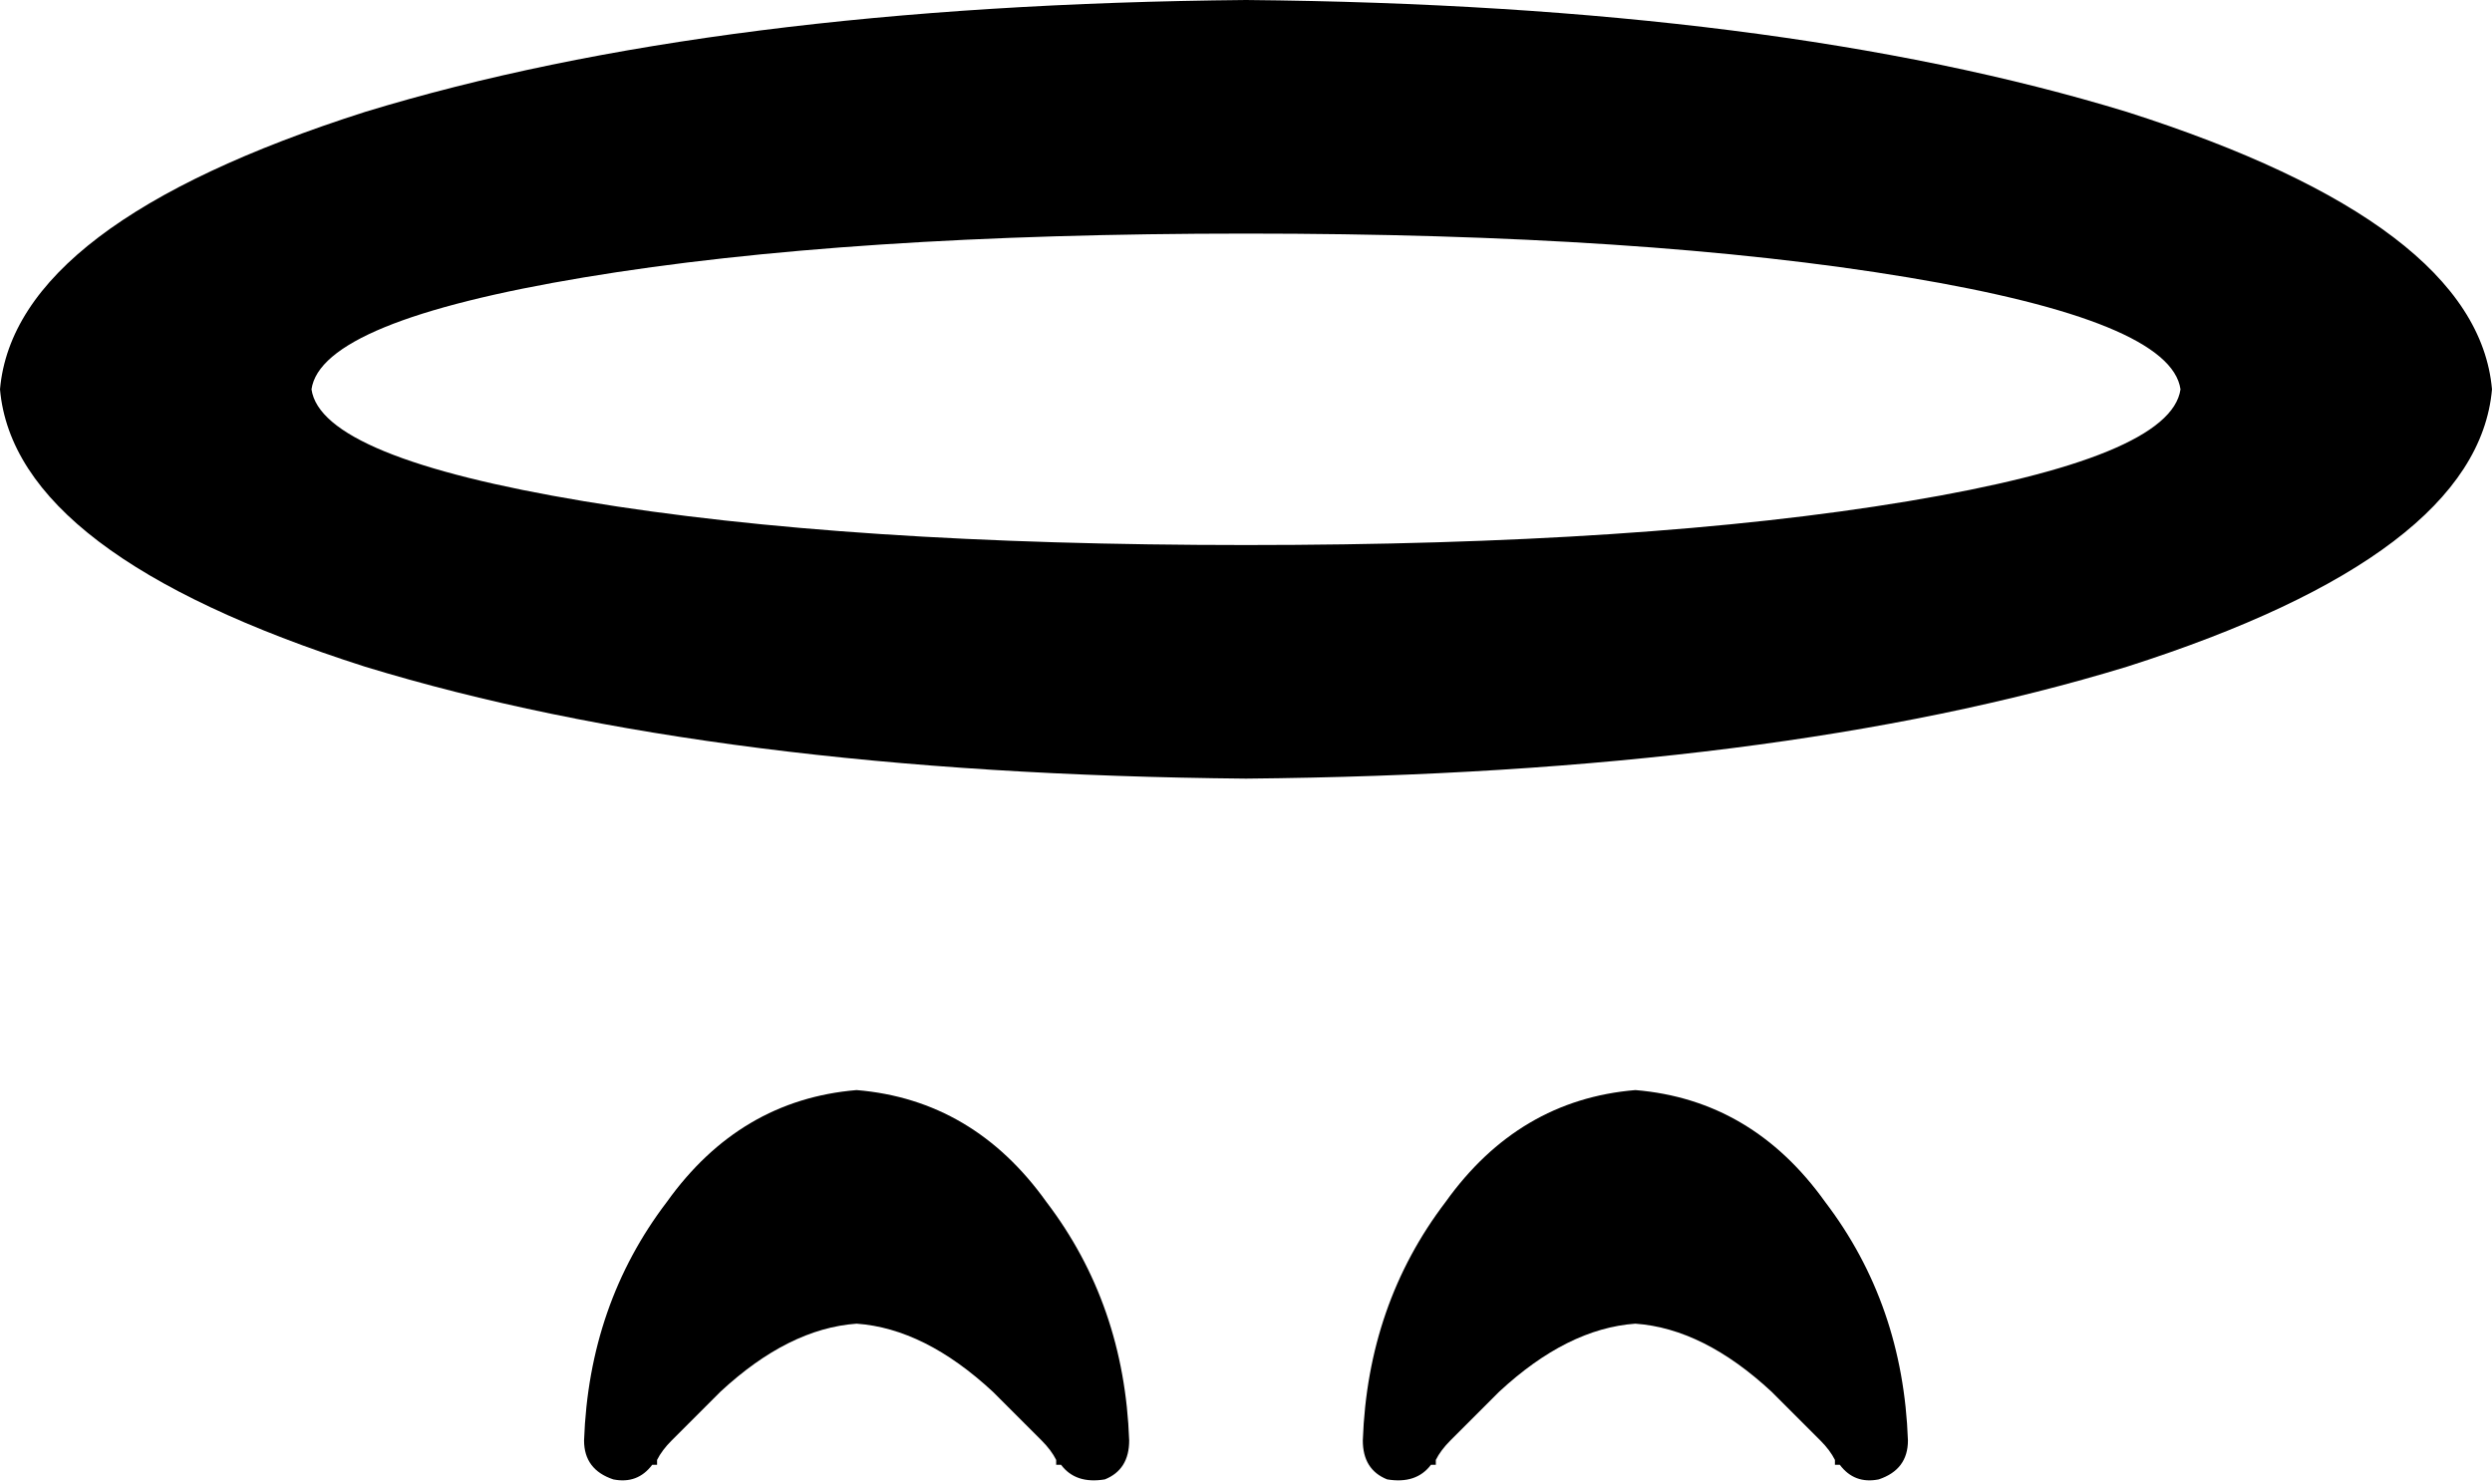 <svg xmlns="http://www.w3.org/2000/svg" viewBox="0 0 512 305">
    <path d="M 512 80 Q 509 114 437 137 L 437 137 Q 365 159 256 160 Q 147 159 75 137 Q 3 114 0 80 Q 3 46 75 23 Q 147 1 256 0 Q 365 1 437 23 Q 509 46 512 80 L 512 80 Z M 448 80 Q 446 66 392 57 L 392 57 Q 338 48 256 48 Q 174 48 120 57 Q 66 66 64 80 Q 66 94 120 103 Q 174 112 256 112 Q 338 112 392 103 Q 446 94 448 80 L 448 80 Z M 218 301 L 218 301 L 218 301 L 217 301 Q 217 300 217 300 Q 217 300 217 300 Q 216 298 214 296 Q 210 292 204 286 Q 190 273 176 272 Q 162 273 148 286 Q 142 292 138 296 Q 136 298 135 300 Q 135 300 135 300 Q 135 300 135 301 L 134 301 L 134 301 L 134 301 L 134 301 Q 131 305 126 304 Q 120 302 120 296 Q 121 268 137 247 Q 152 226 176 224 Q 200 226 215 247 Q 231 268 232 296 Q 232 302 227 304 Q 221 305 218 301 L 218 301 L 218 301 L 218 301 Z M 378 301 L 378 301 L 378 301 L 377 301 Q 377 300 377 300 Q 377 300 377 300 Q 376 298 374 296 Q 370 292 364 286 Q 350 273 336 272 Q 322 273 308 286 Q 302 292 298 296 Q 296 298 295 300 Q 295 300 295 300 Q 295 300 295 301 L 294 301 L 294 301 L 294 301 L 294 301 Q 291 305 285 304 Q 280 302 280 296 Q 281 268 297 247 Q 312 226 336 224 Q 360 226 375 247 Q 391 268 392 296 Q 392 302 386 304 Q 381 305 378 301 L 378 301 L 378 301 L 378 301 Z"/>
</svg>
